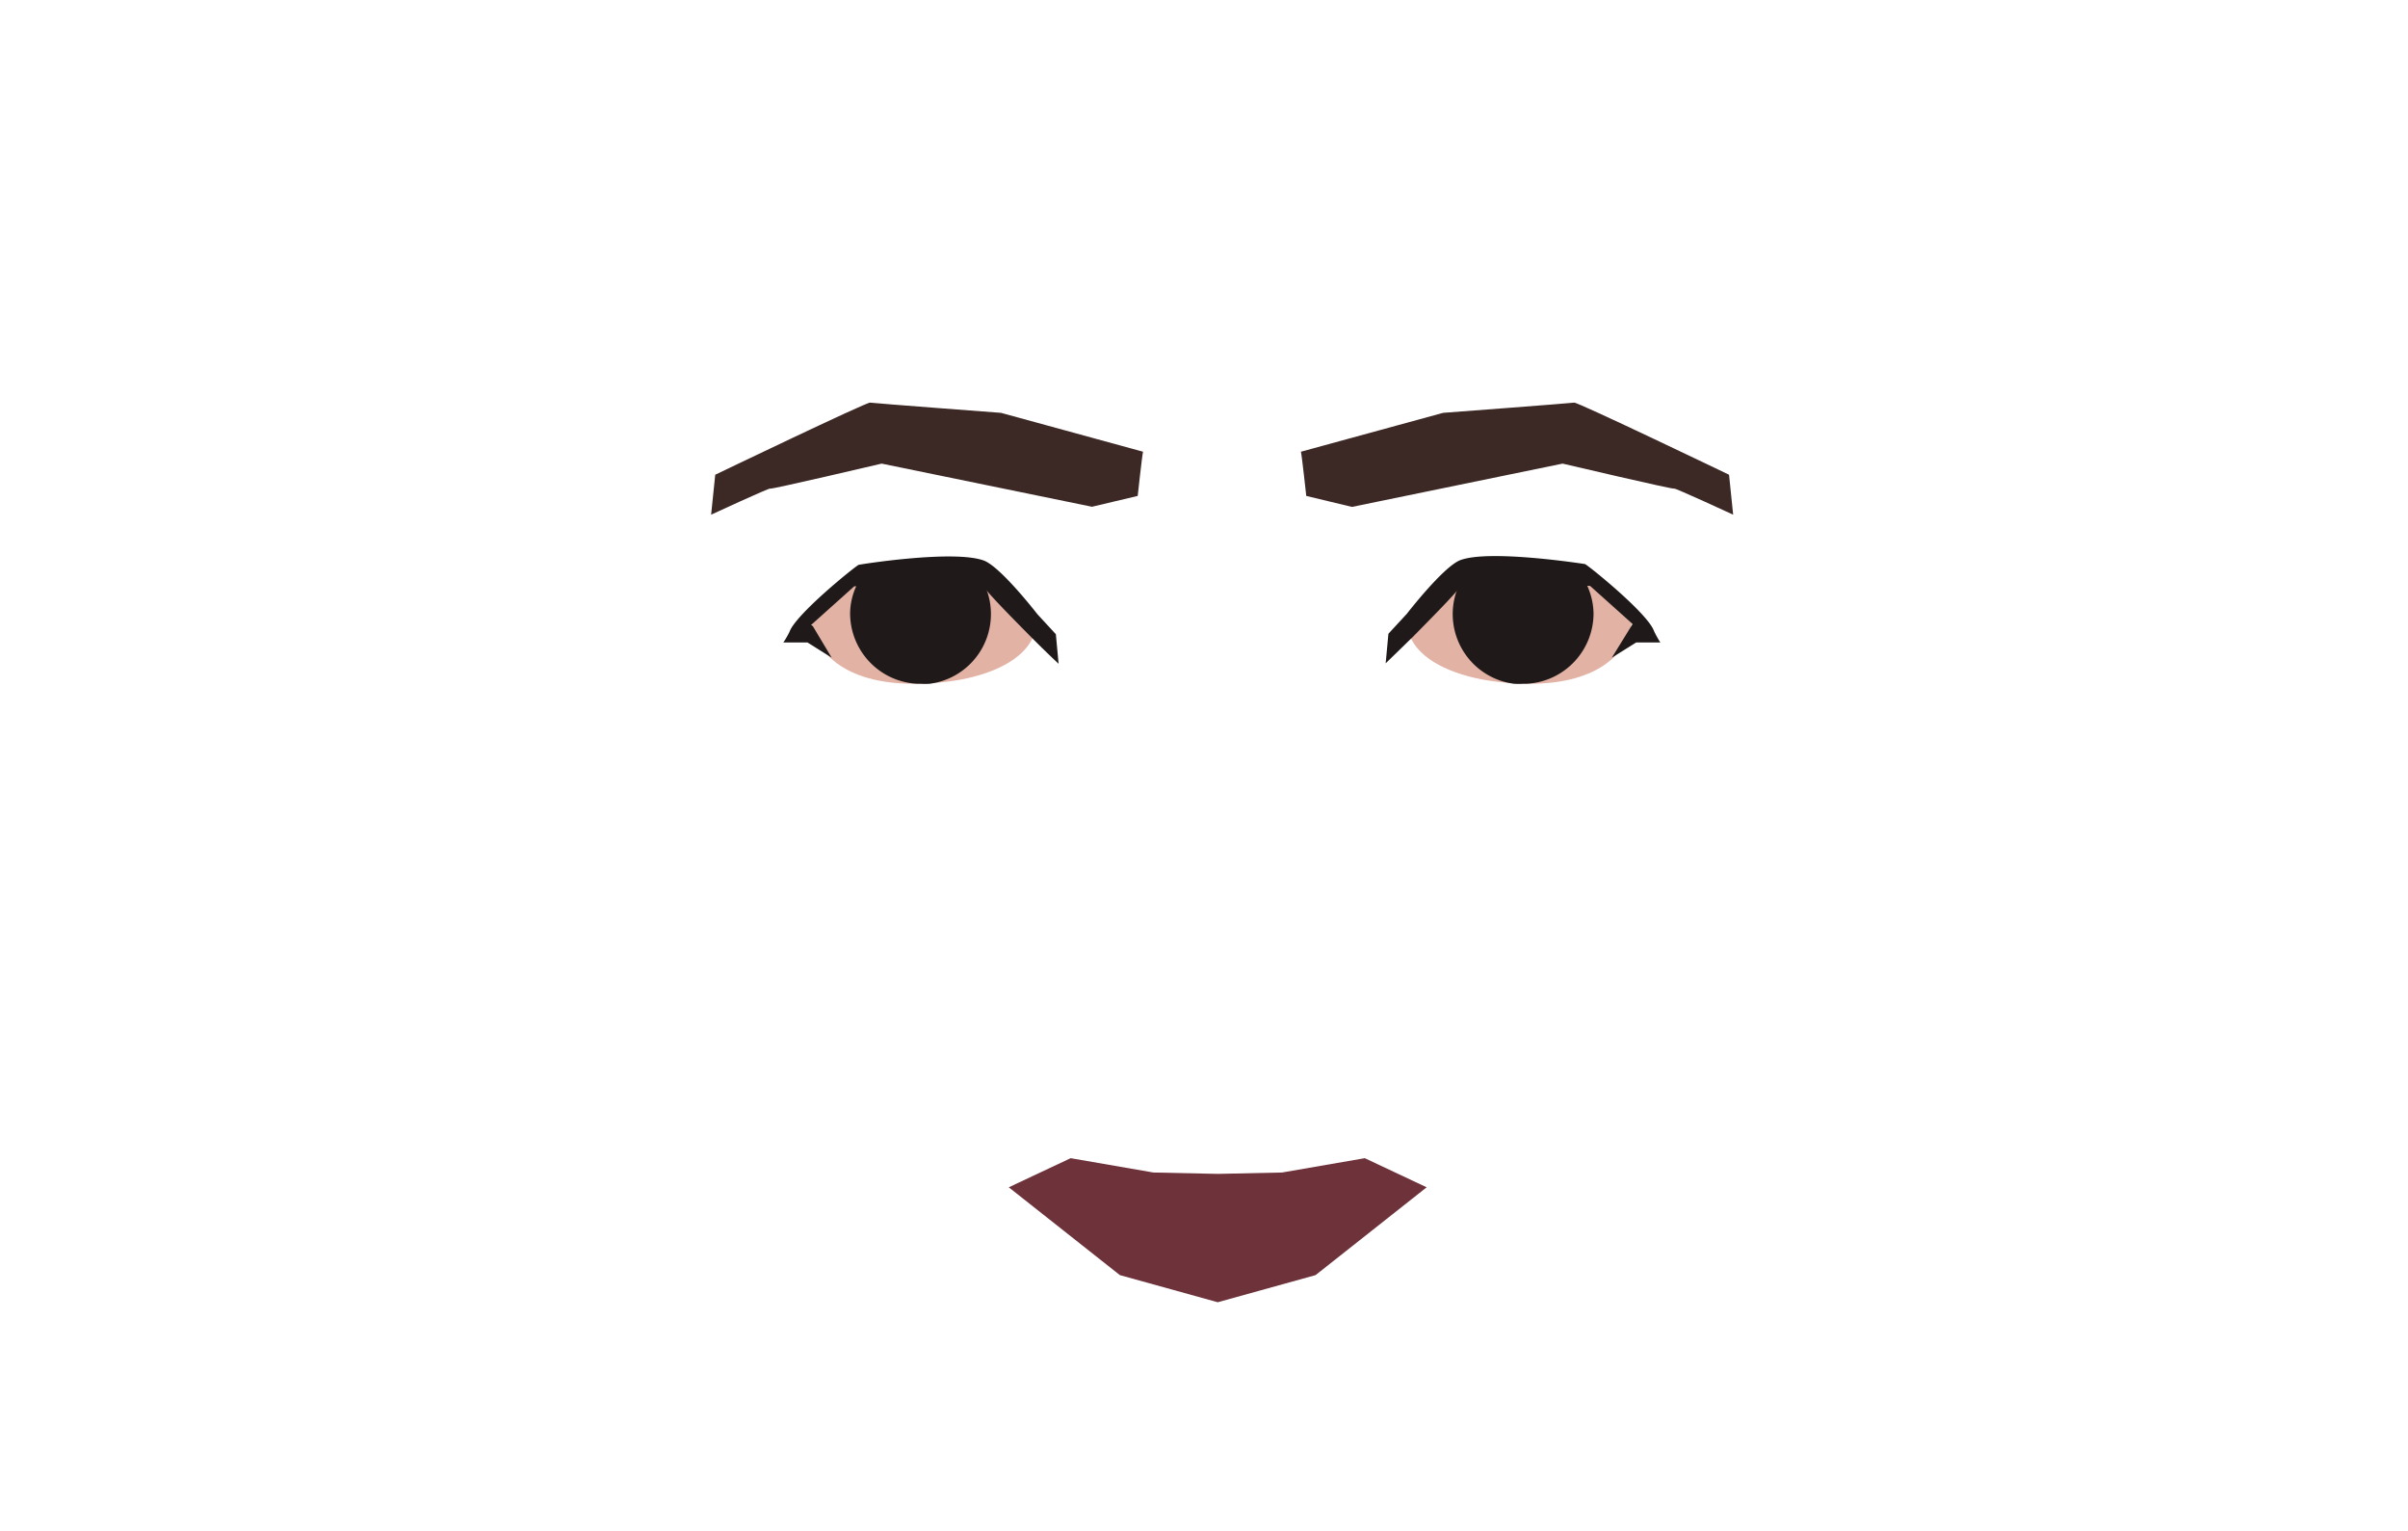 <svg xmlns="http://www.w3.org/2000/svg" viewBox="0 0 158 100.4"><defs><style>.cls-1{fill:#6d323a;}.cls-2{fill:#e2b2a5;}.cls-3{fill:#1f1a19;}.cls-4{fill:#3c2824;}</style></defs><g id="Calque_6" data-name="Calque 6"><polygon class="cls-1" points="93.61 77.88 86.32 83.64 79.9 85.42 73.48 83.64 66.19 77.88 70.25 75.97 75.68 76.91 79.9 77 84.12 76.91 89.55 75.97 93.61 77.88"/><path class="cls-2" d="M107.11,40.23c0,2.55-2.22,4.62-6.71,4.62s-8.08-1.56-8.08-4.11c0-1.13,3.88-3.3,3.88-3.3,2-.4,3.38.58,5.89.41S107.11,40.23,107.11,40.23Z"/><path class="cls-3" d="M104.56,40.23a4.63,4.63,0,0,1-4.38,4.62h-.24a4.08,4.08,0,0,1-.61,0,4.61,4.61,0,0,1-3.76-6.07,4.78,4.78,0,0,1,.51-1,4.25,4.25,0,0,1,.57-.7c1.46,0,4.94-.08,6.53-.06a4.7,4.7,0,0,1,.89,1.24,2.56,2.56,0,0,1,.11.24A4.55,4.55,0,0,1,104.56,40.23Z"/><path class="cls-3" d="M108.94,42.14l-1.58,0-1.6,1h0L107,41.13l.1-.16,0-.06-2.77-2.48h-.11c-1-.08-8-.65-8.36,0l-.25.31c-.54.64-1.8,1.91-2.87,3l-1.82,1.77.18-1.94,1.21-1.31s2.32-3,3.46-3.5C97.65,36,104,37,104,37c.24.11,4.13,3.24,4.53,4.4A6.83,6.83,0,0,0,108.94,42.14Z"/><path class="cls-4" d="M85.36,29.63c.06.23.35,2.9.35,2.9l3,.72,13.82-2.84s7.32,1.72,7.32,1.64,3.87,1.71,3.87,1.71l-.27-2.62s-9.93-4.77-10.16-4.73-8.6.67-8.6.67Z"/><path class="cls-4" d="M75,29.63c-.06.23-.35,2.9-.35,2.9l-3,.71L57.85,30.41s-7.32,1.72-7.32,1.64-3.87,1.71-3.87,1.71l.27-2.62s9.93-4.77,10.16-4.73,8.59.67,8.59.67Z"/><path class="cls-2" d="M53.22,40.23c0,2.55,2.23,4.62,6.72,4.62S68,43.29,68,40.74c0-1.13-3.88-3.3-3.88-3.3-2-.4-3.38.58-5.89.41S53.22,40.23,53.22,40.23Z"/><path class="cls-3" d="M55.78,40.23a4.63,4.63,0,0,0,4.38,4.62h.24a4.17,4.17,0,0,0,.61,0,4.61,4.61,0,0,0,3.76-6.07,4.4,4.4,0,0,0-.52-1,4.2,4.2,0,0,0-.56-.7c-1.46,0-4.94-.08-6.53-.06a5,5,0,0,0-.9,1.24l-.1.24A4.38,4.38,0,0,0,55.78,40.23Z"/><path class="cls-3" d="M51.4,42.14l1.58,0,1.59,1h0l-1.25-2.09L53.23,41l.05-.06,2.77-2.48h.11c1-.08,8-.65,8.36,0a2.78,2.78,0,0,0,.25.31c.54.64,1.79,1.91,2.87,3s1.82,1.77,1.82,1.77l-.18-1.94-1.21-1.31s-2.32-3-3.46-3.5c-1.92-.77-8.23.24-8.27.26-.24.11-4.13,3.24-4.54,4.4A5.67,5.67,0,0,1,51.4,42.14Z"/></g></svg>